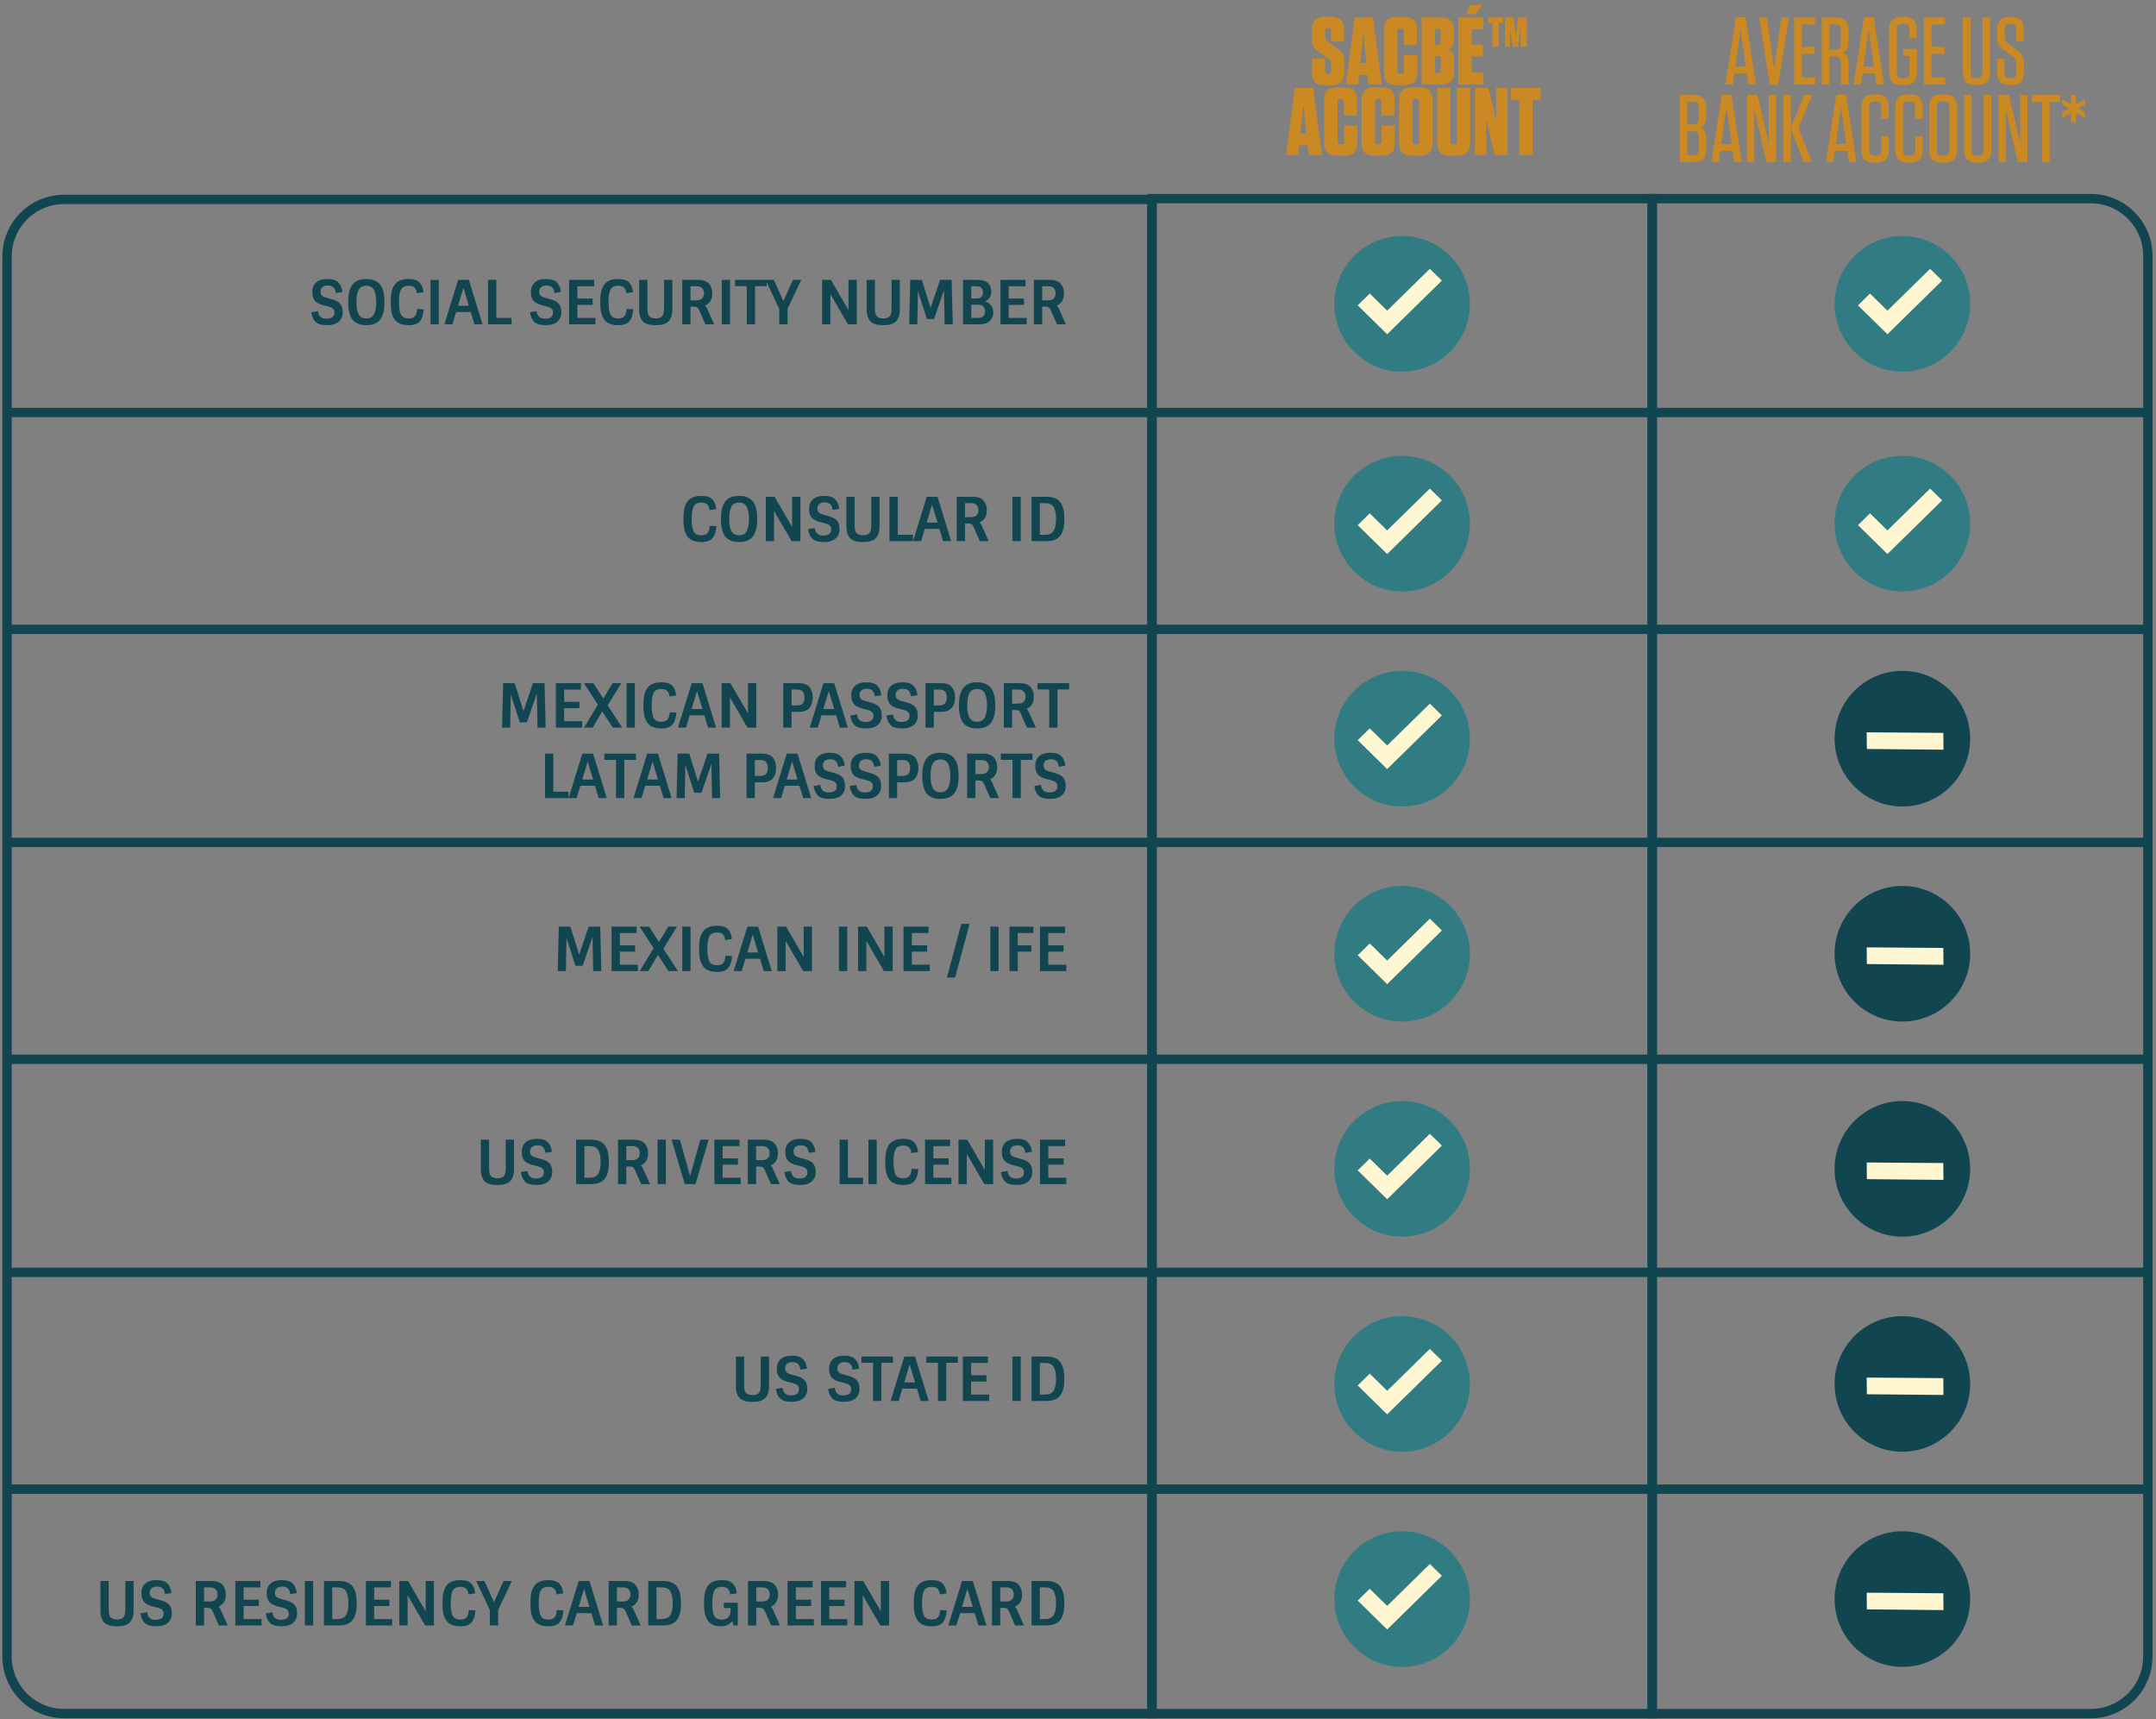 <svg width="306" height="244" viewBox="0 0 306 244" fill="none" xmlns="http://www.w3.org/2000/svg">
<rect x="0" y="0" width="306" height="244" fill="#808080" stroke="none"/>
<path d="M47 42.438C47.587 42.588 48.008 42.801 48.261 43.078C48.514 43.354 48.641 43.769 48.641 44.322C48.641 44.874 48.451 45.318 48.071 45.652C47.691 45.98 47.132 46.144 46.395 46.144C45.658 46.144 45.125 45.989 44.797 45.678C44.469 45.361 44.267 44.903 44.192 44.304L45.134 44.158C45.168 44.497 45.284 44.762 45.479 44.952C45.681 45.137 45.96 45.229 46.317 45.229C47.083 45.229 47.466 44.938 47.466 44.356C47.466 44.109 47.394 43.922 47.25 43.795C47.106 43.668 46.83 43.553 46.421 43.449L45.929 43.328C45.353 43.184 44.941 42.971 44.693 42.689C44.446 42.407 44.322 41.986 44.322 41.428C44.322 40.864 44.503 40.417 44.866 40.089C45.229 39.761 45.764 39.597 46.473 39.597C47.187 39.597 47.7 39.755 48.01 40.072C48.327 40.383 48.523 40.838 48.598 41.437L47.665 41.583C47.59 40.869 47.221 40.512 46.559 40.512C46.196 40.512 45.929 40.593 45.756 40.754C45.583 40.91 45.497 41.117 45.497 41.376C45.497 41.635 45.563 41.828 45.695 41.955C45.828 42.081 46.081 42.194 46.456 42.292L47 42.438ZM54.071 45.185C53.886 45.496 53.618 45.736 53.267 45.903C52.922 46.064 52.519 46.144 52.058 46.144C51.603 46.144 51.223 46.09 50.918 45.98C50.612 45.865 50.365 45.715 50.175 45.531C49.985 45.341 49.832 45.102 49.717 44.814C49.515 44.307 49.414 43.659 49.414 42.87C49.414 42.381 49.452 41.952 49.527 41.583C49.602 41.215 49.731 40.875 49.916 40.564C50.284 39.919 50.975 39.597 51.989 39.597C53.141 39.597 53.901 40.043 54.269 40.935C54.471 41.437 54.572 42.081 54.572 42.87C54.572 43.366 54.534 43.798 54.459 44.166C54.384 44.535 54.255 44.874 54.071 45.185ZM51.989 45.194C52.513 45.194 52.879 44.99 53.086 44.581C53.293 44.172 53.397 43.602 53.397 42.87C53.397 42.139 53.293 41.569 53.086 41.16C52.879 40.751 52.513 40.547 51.989 40.547C51.436 40.547 51.059 40.771 50.857 41.221C50.679 41.629 50.589 42.179 50.589 42.87C50.589 44.022 50.822 44.739 51.289 45.021C51.479 45.137 51.712 45.194 51.989 45.194ZM58.01 40.547C57.468 40.547 57.102 40.725 56.912 41.082C56.722 41.434 56.627 42.03 56.627 42.87C56.627 43.706 56.722 44.301 56.912 44.659C57.102 45.016 57.468 45.194 58.01 45.194C58.43 45.194 58.726 45.079 58.899 44.849C59.078 44.618 59.173 44.284 59.184 43.847L60.135 43.89C60.088 44.633 59.91 45.194 59.599 45.574C59.294 45.954 58.764 46.144 58.01 46.144C57.025 46.144 56.345 45.856 55.971 45.281C55.781 44.993 55.645 44.659 55.565 44.279C55.49 43.893 55.453 43.423 55.453 42.87C55.453 42.318 55.49 41.851 55.565 41.471C55.645 41.085 55.781 40.748 55.971 40.46C56.345 39.885 57.025 39.597 58.01 39.597C58.718 39.597 59.227 39.755 59.538 40.072C59.849 40.388 60.039 40.855 60.109 41.471L59.158 41.618C59.124 41.272 59.017 41.008 58.839 40.823C58.66 40.639 58.384 40.547 58.01 40.547ZM61.102 39.718H62.277V46.023H61.102V39.718ZM65.017 39.718H66.546L68.481 46.023H67.349L66.814 44.279H64.74L64.213 46.023H63.073L65.017 39.718ZM65.777 40.832L65.008 43.389H66.546L65.777 40.832ZM69.272 46.023V39.718H70.447V45.116H72.598V46.023H69.272ZM78.029 42.438C78.617 42.588 79.037 42.801 79.291 43.078C79.544 43.354 79.671 43.769 79.671 44.322C79.671 44.874 79.481 45.318 79.101 45.652C78.721 45.98 78.162 46.144 77.425 46.144C76.688 46.144 76.155 45.989 75.827 45.678C75.498 45.361 75.297 44.903 75.222 44.304L76.164 44.158C76.198 44.497 76.313 44.762 76.509 44.952C76.711 45.137 76.99 45.229 77.347 45.229C78.113 45.229 78.496 44.938 78.496 44.356C78.496 44.109 78.424 43.922 78.28 43.795C78.136 43.668 77.859 43.553 77.451 43.449L76.958 43.328C76.382 43.184 75.971 42.971 75.723 42.689C75.475 42.407 75.352 41.986 75.352 41.428C75.352 40.864 75.533 40.417 75.896 40.089C76.259 39.761 76.794 39.597 77.502 39.597C78.217 39.597 78.729 39.755 79.04 40.072C79.357 40.383 79.553 40.838 79.627 41.437L78.695 41.583C78.62 40.869 78.251 40.512 77.589 40.512C77.226 40.512 76.958 40.593 76.785 40.754C76.613 40.91 76.526 41.117 76.526 41.376C76.526 41.635 76.593 41.828 76.725 41.955C76.858 42.081 77.111 42.194 77.485 42.292L78.029 42.438ZM80.772 39.718H84.331V40.624H81.947V42.369H84.115V43.268H81.947V45.116H84.504V46.023H80.772V39.718ZM87.748 40.547C87.207 40.547 86.841 40.725 86.651 41.082C86.461 41.434 86.366 42.03 86.366 42.87C86.366 43.706 86.461 44.301 86.651 44.659C86.841 45.016 87.207 45.194 87.748 45.194C88.169 45.194 88.465 45.079 88.638 44.849C88.817 44.618 88.912 44.284 88.923 43.847L89.874 43.89C89.827 44.633 89.649 45.194 89.338 45.574C89.033 45.954 88.503 46.144 87.748 46.144C86.764 46.144 86.084 45.856 85.71 45.281C85.52 44.993 85.384 44.659 85.304 44.279C85.229 43.893 85.192 43.423 85.192 42.87C85.192 42.318 85.229 41.851 85.304 41.471C85.384 41.085 85.52 40.748 85.71 40.46C86.084 39.885 86.764 39.597 87.748 39.597C88.457 39.597 88.966 39.755 89.277 40.072C89.588 40.388 89.778 40.855 89.847 41.471L88.897 41.618C88.863 41.272 88.756 41.008 88.578 40.823C88.399 40.639 88.123 40.547 87.748 40.547ZM94.244 39.718H95.419V43.942C95.419 44.328 95.37 44.659 95.272 44.935C95.174 45.211 95.053 45.427 94.909 45.583C94.765 45.733 94.581 45.854 94.356 45.946C94.132 46.032 93.922 46.087 93.726 46.11C93.536 46.133 93.314 46.144 93.061 46.144C92.807 46.144 92.583 46.133 92.387 46.11C92.197 46.087 91.99 46.032 91.765 45.946C91.54 45.854 91.356 45.733 91.212 45.583C91.074 45.427 90.956 45.211 90.858 44.935C90.76 44.659 90.711 44.328 90.711 43.942V39.718H91.886V43.855C91.886 44.391 91.99 44.748 92.197 44.926C92.404 45.099 92.692 45.185 93.061 45.185C93.239 45.185 93.389 45.171 93.51 45.142C93.631 45.114 93.752 45.056 93.873 44.97C94.12 44.791 94.244 44.42 94.244 43.855V39.718ZM96.828 39.718H99.031C99.831 39.718 100.387 39.928 100.698 40.348C100.963 40.711 101.095 41.137 101.095 41.627C101.095 42.496 100.756 43.072 100.076 43.354C100.203 43.492 100.312 43.665 100.404 43.873L101.363 46.023H100.111L99.212 43.976C99.132 43.803 99.042 43.685 98.945 43.622C98.852 43.559 98.711 43.527 98.521 43.527H98.003V46.023H96.828V39.718ZM98.003 42.62H98.893C99.238 42.62 99.495 42.525 99.662 42.335C99.834 42.145 99.921 41.909 99.921 41.627C99.921 41.339 99.834 41.1 99.662 40.91C99.495 40.719 99.238 40.624 98.893 40.624H98.003V42.62ZM102.444 39.718H103.619V46.023H102.444V39.718ZM104.329 40.607V39.718H108.813V40.607H107.163V46.023H105.988V40.607H104.329ZM111.773 46.023H110.598V43.829L108.654 39.718H109.829L111.185 42.732L112.541 39.718H113.716L111.773 43.829V46.023ZM120.425 39.718H121.6V46.023H120.356L117.859 41.739V46.023H116.684V39.718H117.928L120.425 44.011V39.718ZM126.539 39.718H127.714V43.942C127.714 44.328 127.665 44.659 127.567 44.935C127.469 45.211 127.348 45.427 127.204 45.583C127.06 45.733 126.876 45.854 126.652 45.946C126.427 46.032 126.217 46.087 126.021 46.11C125.831 46.133 125.609 46.144 125.356 46.144C125.102 46.144 124.878 46.133 124.682 46.11C124.492 46.087 124.285 46.032 124.06 45.946C123.835 45.854 123.651 45.733 123.507 45.583C123.369 45.427 123.251 45.211 123.153 44.935C123.055 44.659 123.006 44.328 123.006 43.942V39.718H124.181V43.855C124.181 44.391 124.285 44.748 124.492 44.926C124.699 45.099 124.987 45.185 125.356 45.185C125.534 45.185 125.684 45.171 125.805 45.142C125.926 45.114 126.047 45.056 126.168 44.97C126.415 44.791 126.539 44.42 126.539 43.855V39.718ZM133.425 39.718H135.066L135.23 46.023H134.073L133.978 41.169L132.57 45.272H131.551L130.281 41.307L130.194 46.023H129.037L129.192 39.718H130.842L132.077 43.7L133.425 39.718ZM138.96 46.023H136.68V39.718H138.666C139.444 39.718 139.985 39.89 140.29 40.236C140.561 40.547 140.696 40.913 140.696 41.333C140.696 42.053 140.388 42.531 139.772 42.767C140.187 42.882 140.489 43.084 140.679 43.371C140.875 43.659 140.973 43.982 140.973 44.339C140.973 44.782 140.838 45.163 140.567 45.479C140.429 45.646 140.221 45.779 139.945 45.877C139.669 45.974 139.34 46.023 138.96 46.023ZM137.854 45.116H138.891C139.191 45.116 139.415 45.033 139.565 44.866C139.72 44.699 139.798 44.471 139.798 44.184C139.798 43.895 139.72 43.668 139.565 43.501C139.415 43.334 139.191 43.251 138.891 43.251H137.854V45.116ZM137.854 42.352H138.649C138.926 42.352 139.139 42.277 139.288 42.128C139.444 41.972 139.522 41.762 139.522 41.497C139.522 41.226 139.444 41.013 139.288 40.858C139.139 40.702 138.926 40.624 138.649 40.624H137.854V42.352ZM141.992 39.718H145.551V40.624H143.167V42.369H145.335V43.268H143.167V45.116H145.724V46.023H141.992V39.718ZM146.74 39.718H148.942C149.743 39.718 150.299 39.928 150.61 40.348C150.874 40.711 151.007 41.137 151.007 41.627C151.007 42.496 150.667 43.072 149.988 43.354C150.114 43.492 150.224 43.665 150.316 43.873L151.275 46.023H150.022L149.124 43.976C149.043 43.803 148.954 43.685 148.856 43.622C148.764 43.559 148.623 43.527 148.433 43.527H147.914V46.023H146.74V39.718ZM147.914 42.62H148.804C149.15 42.62 149.406 42.525 149.573 42.335C149.746 42.145 149.832 41.909 149.832 41.627C149.832 41.339 149.746 41.1 149.573 40.91C149.406 40.719 149.15 40.624 148.804 40.624H147.914V42.62Z" fill="#114550"/>
<path d="M99.555 71.32C99.013 71.32 98.647 71.499 98.457 71.856C98.267 72.207 98.172 72.803 98.172 73.644C98.172 74.479 98.267 75.075 98.457 75.432C98.647 75.789 99.013 75.968 99.555 75.968C99.975 75.968 100.272 75.852 100.444 75.622C100.623 75.392 100.718 75.058 100.729 74.62L101.68 74.663C101.634 75.406 101.455 75.968 101.144 76.348C100.839 76.728 100.309 76.918 99.555 76.918C98.57 76.918 97.89 76.63 97.516 76.054C97.326 75.766 97.191 75.432 97.11 75.052C97.035 74.666 96.998 74.197 96.998 73.644C96.998 73.091 97.035 72.625 97.11 72.245C97.191 71.859 97.326 71.522 97.516 71.234C97.89 70.658 98.57 70.37 99.555 70.37C100.263 70.37 100.773 70.528 101.084 70.845C101.395 71.162 101.585 71.628 101.654 72.245L100.703 72.391C100.669 72.046 100.562 71.781 100.384 71.597C100.205 71.412 99.929 71.32 99.555 71.32ZM106.975 75.959C106.79 76.27 106.523 76.509 106.171 76.676C105.826 76.837 105.423 76.918 104.962 76.918C104.507 76.918 104.127 76.863 103.822 76.754C103.516 76.638 103.269 76.489 103.079 76.305C102.889 76.115 102.736 75.876 102.621 75.588C102.419 75.081 102.319 74.433 102.319 73.644C102.319 73.154 102.356 72.725 102.431 72.357C102.506 71.988 102.635 71.648 102.82 71.338C103.188 70.692 103.879 70.37 104.893 70.37C106.045 70.37 106.805 70.816 107.173 71.709C107.375 72.21 107.476 72.855 107.476 73.644C107.476 74.139 107.438 74.571 107.363 74.94C107.288 75.308 107.159 75.648 106.975 75.959ZM104.893 75.968C105.417 75.968 105.783 75.763 105.99 75.354C106.197 74.945 106.301 74.375 106.301 73.644C106.301 72.912 106.197 72.342 105.99 71.933C105.783 71.525 105.417 71.32 104.893 71.32C104.34 71.32 103.963 71.545 103.761 71.994C103.583 72.403 103.493 72.953 103.493 73.644C103.493 74.796 103.727 75.513 104.193 75.795C104.383 75.91 104.616 75.968 104.893 75.968ZM112.425 70.491H113.6V76.797H112.356L109.86 72.512V76.797H108.685V70.491H109.929L112.425 74.784V70.491ZM117.512 73.212C118.099 73.362 118.52 73.575 118.773 73.851C119.026 74.128 119.153 74.542 119.153 75.095C119.153 75.648 118.963 76.091 118.583 76.425C118.203 76.754 117.644 76.918 116.907 76.918C116.17 76.918 115.637 76.762 115.309 76.451C114.981 76.135 114.779 75.677 114.704 75.078L115.646 74.931C115.68 75.271 115.796 75.536 115.991 75.726C116.193 75.91 116.472 76.002 116.829 76.002C117.595 76.002 117.978 75.711 117.978 75.13C117.978 74.882 117.906 74.695 117.762 74.568C117.618 74.442 117.342 74.326 116.933 74.223L116.441 74.102C115.865 73.958 115.453 73.745 115.205 73.463C114.958 73.18 114.834 72.76 114.834 72.201C114.834 71.637 115.015 71.191 115.378 70.862C115.741 70.534 116.277 70.37 116.985 70.37C117.699 70.37 118.211 70.528 118.522 70.845C118.839 71.156 119.035 71.611 119.11 72.21L118.177 72.357C118.102 71.643 117.734 71.286 117.071 71.286C116.708 71.286 116.441 71.366 116.268 71.528C116.095 71.683 116.009 71.89 116.009 72.15C116.009 72.409 116.075 72.602 116.207 72.728C116.34 72.855 116.593 72.967 116.968 73.065L117.512 73.212ZM123.658 70.491H124.833V74.715C124.833 75.101 124.784 75.432 124.686 75.709C124.588 75.985 124.467 76.201 124.323 76.356C124.179 76.506 123.995 76.627 123.771 76.719C123.546 76.805 123.336 76.86 123.14 76.883C122.95 76.906 122.728 76.918 122.475 76.918C122.221 76.918 121.997 76.906 121.801 76.883C121.611 76.86 121.404 76.805 121.179 76.719C120.954 76.627 120.77 76.506 120.626 76.356C120.488 76.201 120.37 75.985 120.272 75.709C120.174 75.432 120.125 75.101 120.125 74.715V70.491H121.3V74.629C121.3 75.164 121.404 75.521 121.611 75.7C121.818 75.873 122.106 75.959 122.475 75.959C122.653 75.959 122.803 75.945 122.924 75.916C123.045 75.887 123.166 75.829 123.287 75.743C123.534 75.564 123.658 75.193 123.658 74.629V70.491ZM126.242 76.797V70.491H127.417V75.89H129.568V76.797H126.242ZM131.532 70.491H133.061L134.996 76.797H133.865L133.329 75.052H131.256L130.729 76.797H129.589L131.532 70.491ZM132.292 71.605L131.524 74.162H133.061L132.292 71.605ZM135.788 70.491H137.99C138.791 70.491 139.346 70.701 139.657 71.121C139.922 71.484 140.055 71.91 140.055 72.4C140.055 73.27 139.715 73.846 139.036 74.128C139.162 74.266 139.272 74.439 139.364 74.646L140.323 76.797H139.07L138.172 74.75C138.091 74.577 138.002 74.459 137.904 74.395C137.812 74.332 137.671 74.3 137.481 74.3H136.962V76.797H135.788V70.491ZM136.962 73.393H137.852C138.198 73.393 138.454 73.298 138.621 73.108C138.794 72.918 138.88 72.682 138.88 72.4C138.88 72.112 138.794 71.873 138.621 71.683C138.454 71.493 138.198 71.398 137.852 71.398H136.962V73.393ZM143.696 70.491H144.871V76.797H143.696V70.491ZM146.411 70.491H148.51C149.529 70.491 150.22 70.802 150.583 71.424C150.761 71.723 150.885 72.049 150.954 72.4C151.023 72.751 151.058 73.143 151.058 73.575C151.058 74.001 151.038 74.361 150.998 74.655C150.957 74.948 150.879 75.236 150.764 75.518C150.655 75.795 150.508 76.022 150.324 76.201C149.915 76.598 149.31 76.797 148.51 76.797H146.411V70.491ZM148.354 71.398H147.585V75.89H148.354C148.97 75.89 149.388 75.668 149.607 75.225C149.791 74.839 149.883 74.312 149.883 73.644C149.883 72.976 149.791 72.449 149.607 72.063C149.388 71.62 148.97 71.398 148.354 71.398Z" fill="#114550"/>
<path d="M75.641 96.948H77.283L77.447 103.254H76.289L76.194 98.399L74.786 102.502H73.767L72.497 98.537L72.411 103.254H71.253L71.409 96.948H73.058L74.294 100.93L75.641 96.948ZM78.896 96.948H82.455V97.855H80.071V99.6H82.239V100.498H80.071V102.347H82.628V103.254H78.896V96.948ZM82.874 96.948H84.213L85.63 99.133L86.943 96.948H88.178L86.252 100.092L88.308 103.254H86.969L85.475 100.956L84.118 103.254H82.892L84.861 100.006L82.874 96.948ZM88.931 96.948H90.105V103.254H88.931V96.948ZM93.874 97.777C93.332 97.777 92.966 97.956 92.776 98.313C92.587 98.664 92.491 99.26 92.491 100.101C92.491 100.936 92.587 101.532 92.776 101.889C92.966 102.246 93.332 102.425 93.874 102.425C94.294 102.425 94.591 102.309 94.763 102.079C94.942 101.849 95.037 101.515 95.048 101.077L95.999 101.12C95.953 101.863 95.774 102.425 95.463 102.805C95.158 103.185 94.628 103.375 93.874 103.375C92.889 103.375 92.209 103.087 91.835 102.511C91.645 102.223 91.51 101.889 91.429 101.509C91.354 101.123 91.317 100.654 91.317 100.101C91.317 99.548 91.354 99.082 91.429 98.701C91.51 98.316 91.645 97.979 91.835 97.691C92.209 97.115 92.889 96.827 93.874 96.827C94.582 96.827 95.092 96.985 95.403 97.302C95.713 97.619 95.904 98.085 95.973 98.701L95.022 98.848C94.988 98.503 94.881 98.238 94.703 98.054C94.524 97.869 94.248 97.777 93.874 97.777ZM98.167 96.948H99.696L101.631 103.254H100.499L99.963 101.509H97.89L97.363 103.254H96.223L98.167 96.948ZM98.927 98.062L98.158 100.619H99.696L98.927 98.062ZM106.162 96.948H107.337V103.254H106.093L103.597 98.969V103.254H102.422V96.948H103.666L106.162 101.241V96.948ZM113.343 101.017H112.341V103.254H111.166V96.948H113.343C114.103 96.948 114.638 97.155 114.949 97.57C115.22 97.944 115.355 98.416 115.355 98.987C115.355 99.551 115.22 100.017 114.949 100.386C114.638 100.806 114.103 101.017 113.343 101.017ZM112.341 100.11H113.161C113.841 100.11 114.18 99.735 114.18 98.987C114.18 98.232 113.841 97.855 113.161 97.855H112.341V100.11ZM116.869 96.948H118.398L120.333 103.254H119.201L118.666 101.509H116.593L116.066 103.254H114.926L116.869 96.948ZM117.629 98.062L116.861 100.619H118.398L117.629 98.062ZM123.5 99.669C124.087 99.819 124.508 100.032 124.761 100.308C125.015 100.585 125.141 100.999 125.141 101.552C125.141 102.105 124.951 102.548 124.571 102.882C124.191 103.211 123.632 103.375 122.895 103.375C122.158 103.375 121.625 103.219 121.297 102.908C120.969 102.592 120.767 102.134 120.692 101.535L121.634 101.388C121.669 101.728 121.784 101.993 121.98 102.183C122.181 102.367 122.46 102.459 122.817 102.459C123.583 102.459 123.966 102.168 123.966 101.587C123.966 101.339 123.894 101.152 123.75 101.025C123.606 100.899 123.33 100.783 122.921 100.68L122.429 100.559C121.853 100.415 121.441 100.202 121.193 99.919C120.946 99.637 120.822 99.217 120.822 98.658C120.822 98.094 121.003 97.648 121.366 97.319C121.729 96.991 122.265 96.827 122.973 96.827C123.687 96.827 124.2 96.985 124.511 97.302C124.827 97.613 125.023 98.068 125.098 98.667L124.165 98.814C124.09 98.1 123.722 97.743 123.059 97.743C122.697 97.743 122.429 97.823 122.256 97.985C122.083 98.14 121.997 98.347 121.997 98.606C121.997 98.866 122.063 99.059 122.196 99.185C122.328 99.312 122.581 99.424 122.956 99.522L123.5 99.669ZM128.618 99.669C129.206 99.819 129.626 100.032 129.88 100.308C130.133 100.585 130.26 100.999 130.26 101.552C130.26 102.105 130.07 102.548 129.69 102.882C129.309 103.211 128.751 103.375 128.014 103.375C127.277 103.375 126.744 103.219 126.416 102.908C126.087 102.592 125.886 102.134 125.811 101.535L126.753 101.388C126.787 101.728 126.902 101.993 127.098 102.183C127.3 102.367 127.579 102.459 127.936 102.459C128.702 102.459 129.085 102.168 129.085 101.587C129.085 101.339 129.013 101.152 128.869 101.025C128.725 100.899 128.449 100.783 128.04 100.68L127.547 100.559C126.971 100.415 126.56 100.202 126.312 99.919C126.064 99.637 125.941 99.217 125.941 98.658C125.941 98.094 126.122 97.648 126.485 97.319C126.848 96.991 127.383 96.827 128.092 96.827C128.806 96.827 129.318 96.985 129.629 97.302C129.946 97.613 130.142 98.068 130.217 98.667L129.284 98.814C129.209 98.1 128.84 97.743 128.178 97.743C127.815 97.743 127.547 97.823 127.375 97.985C127.202 98.14 127.115 98.347 127.115 98.606C127.115 98.866 127.182 99.059 127.314 99.185C127.447 99.312 127.7 99.424 128.074 99.522L128.618 99.669ZM133.538 101.017H132.536V103.254H131.361V96.948H133.538C134.298 96.948 134.834 97.155 135.145 97.57C135.416 97.944 135.551 98.416 135.551 98.987C135.551 99.551 135.416 100.017 135.145 100.386C134.834 100.806 134.298 101.017 133.538 101.017ZM132.536 100.11H133.357C134.036 100.11 134.376 99.735 134.376 98.987C134.376 98.232 134.036 97.855 133.357 97.855H132.536V100.11ZM140.757 102.416C140.573 102.727 140.305 102.966 139.954 103.133C139.608 103.294 139.205 103.375 138.744 103.375C138.289 103.375 137.909 103.32 137.604 103.211C137.299 103.096 137.051 102.946 136.861 102.762C136.671 102.571 136.519 102.332 136.403 102.045C136.202 101.538 136.101 100.89 136.101 100.101C136.101 99.611 136.139 99.182 136.213 98.814C136.288 98.445 136.418 98.106 136.602 97.794C136.971 97.15 137.662 96.827 138.675 96.827C139.827 96.827 140.587 97.273 140.956 98.166C141.157 98.667 141.258 99.312 141.258 100.101C141.258 100.596 141.221 101.028 141.146 101.397C141.071 101.765 140.941 102.105 140.757 102.416ZM138.675 102.425C139.199 102.425 139.565 102.22 139.772 101.811C139.98 101.402 140.083 100.832 140.083 100.101C140.083 99.37 139.98 98.799 139.772 98.391C139.565 97.982 139.199 97.777 138.675 97.777C138.122 97.777 137.745 98.002 137.544 98.451C137.365 98.86 137.276 99.41 137.276 100.101C137.276 101.253 137.509 101.97 137.976 102.252C138.166 102.367 138.399 102.425 138.675 102.425ZM142.467 96.948H144.67C145.471 96.948 146.026 97.158 146.337 97.579C146.602 97.941 146.735 98.368 146.735 98.857C146.735 99.727 146.395 100.302 145.715 100.585C145.842 100.723 145.951 100.896 146.044 101.103L147.002 103.254H145.75L144.852 101.207C144.771 101.034 144.682 100.916 144.584 100.852C144.492 100.789 144.351 100.757 144.16 100.757H143.642V103.254H142.467V96.948ZM143.642 99.85H144.532C144.877 99.85 145.134 99.755 145.301 99.565C145.473 99.375 145.56 99.139 145.56 98.857C145.56 98.569 145.473 98.33 145.301 98.14C145.134 97.95 144.877 97.855 144.532 97.855H143.642V99.85ZM147.254 97.838V96.948H151.738V97.838H150.088V103.254H148.913V97.838H147.254ZM77.359 113.254V106.948H78.534V112.347H80.684V113.254H77.359ZM82.649 106.948H84.178L86.113 113.254H84.981L84.445 111.509H82.372L81.845 113.254H80.705L82.649 106.948ZM83.409 108.062L82.64 110.619H84.178L83.409 108.062ZM85.771 107.838V106.948H90.254V107.838H88.604V113.254H87.43V107.838H85.771ZM91.857 106.948H93.386L95.32 113.254H94.189L93.653 111.509H91.58L91.053 113.254H89.913L91.857 106.948ZM92.617 108.062L91.848 110.619H93.386L92.617 108.062ZM100.414 106.948H102.055L102.219 113.254H101.062L100.967 108.399L99.558 112.502H98.539L97.269 108.537L97.183 113.254H96.025L96.181 106.948H97.831L99.066 110.93L100.414 106.948ZM108.138 111.017H107.136V113.254H105.961V106.948H108.138C108.898 106.948 109.433 107.155 109.744 107.57C110.015 107.944 110.15 108.416 110.15 108.987C110.15 109.551 110.015 110.017 109.744 110.386C109.433 110.806 108.898 111.017 108.138 111.017ZM107.136 110.11H107.956C108.636 110.11 108.976 109.735 108.976 108.987C108.976 108.232 108.636 107.855 107.956 107.855H107.136V110.11ZM111.664 106.948H113.193L115.128 113.254H113.997L113.461 111.509H111.388L110.861 113.254H109.721L111.664 106.948ZM112.424 108.062L111.656 110.619H113.193L112.424 108.062ZM118.295 109.669C118.882 109.819 119.303 110.032 119.556 110.308C119.81 110.585 119.936 110.999 119.936 111.552C119.936 112.105 119.746 112.548 119.366 112.882C118.986 113.211 118.427 113.375 117.69 113.375C116.953 113.375 116.421 113.219 116.092 112.908C115.764 112.592 115.562 112.134 115.488 111.535L116.429 111.388C116.464 111.728 116.579 111.993 116.775 112.183C116.976 112.367 117.256 112.459 117.613 112.459C118.379 112.459 118.761 112.168 118.761 111.587C118.761 111.339 118.689 111.152 118.546 111.025C118.402 110.899 118.125 110.783 117.716 110.68L117.224 110.559C116.648 110.415 116.236 110.202 115.989 109.92C115.741 109.637 115.617 109.217 115.617 108.658C115.617 108.094 115.799 107.648 116.161 107.319C116.524 106.991 117.06 106.827 117.768 106.827C118.482 106.827 118.995 106.985 119.306 107.302C119.622 107.613 119.818 108.068 119.893 108.667L118.96 108.814C118.885 108.1 118.517 107.743 117.854 107.743C117.492 107.743 117.224 107.823 117.051 107.985C116.878 108.14 116.792 108.347 116.792 108.607C116.792 108.866 116.858 109.059 116.991 109.185C117.123 109.312 117.376 109.424 117.751 109.522L118.295 109.669ZM123.414 109.669C124.001 109.819 124.421 110.032 124.675 110.308C124.928 110.585 125.055 110.999 125.055 111.552C125.055 112.105 124.865 112.548 124.485 112.882C124.105 113.211 123.546 113.375 122.809 113.375C122.072 113.375 121.539 113.219 121.211 112.908C120.883 112.592 120.681 112.134 120.606 111.535L121.548 111.388C121.582 111.728 121.697 111.993 121.893 112.183C122.095 112.367 122.374 112.459 122.731 112.459C123.497 112.459 123.88 112.168 123.88 111.587C123.88 111.339 123.808 111.152 123.664 111.025C123.52 110.899 123.244 110.783 122.835 110.68L122.342 110.559C121.766 110.415 121.355 110.202 121.107 109.92C120.859 109.637 120.736 109.217 120.736 108.658C120.736 108.094 120.917 107.648 121.28 107.319C121.643 106.991 122.178 106.827 122.887 106.827C123.601 106.827 124.113 106.985 124.424 107.302C124.741 107.613 124.937 108.068 125.012 108.667L124.079 108.814C124.004 108.1 123.635 107.743 122.973 107.743C122.61 107.743 122.342 107.823 122.17 107.985C121.997 108.14 121.91 108.347 121.91 108.607C121.91 108.866 121.977 109.059 122.109 109.185C122.242 109.312 122.495 109.424 122.869 109.522L123.414 109.669ZM128.333 111.017H127.331V113.254H126.157V106.948H128.333C129.094 106.948 129.629 107.155 129.94 107.57C130.211 107.944 130.346 108.416 130.346 108.987C130.346 109.551 130.211 110.017 129.94 110.386C129.629 110.806 129.094 111.017 128.333 111.017ZM127.331 110.11H128.152C128.832 110.11 129.171 109.735 129.171 108.987C129.171 108.232 128.832 107.855 128.152 107.855H127.331V110.11ZM135.552 112.416C135.368 112.727 135.1 112.966 134.749 113.133C134.403 113.294 134 113.375 133.539 113.375C133.085 113.375 132.704 113.32 132.399 113.211C132.094 113.096 131.846 112.946 131.656 112.762C131.466 112.571 131.314 112.332 131.199 112.045C130.997 111.538 130.896 110.89 130.896 110.101C130.896 109.611 130.934 109.182 131.008 108.814C131.083 108.445 131.213 108.105 131.397 107.795C131.766 107.15 132.457 106.827 133.47 106.827C134.622 106.827 135.382 107.273 135.751 108.166C135.952 108.667 136.053 109.312 136.053 110.101C136.053 110.596 136.016 111.028 135.941 111.397C135.866 111.765 135.736 112.105 135.552 112.416ZM133.47 112.425C133.994 112.425 134.36 112.22 134.567 111.811C134.775 111.402 134.878 110.832 134.878 110.101C134.878 109.37 134.775 108.799 134.567 108.391C134.36 107.982 133.994 107.777 133.47 107.777C132.918 107.777 132.54 108.002 132.339 108.451C132.16 108.86 132.071 109.41 132.071 110.101C132.071 111.253 132.304 111.97 132.771 112.252C132.961 112.367 133.194 112.425 133.47 112.425ZM137.262 106.948H139.465C140.266 106.948 140.821 107.158 141.132 107.579C141.397 107.941 141.53 108.368 141.53 108.857C141.53 109.727 141.19 110.302 140.51 110.585C140.637 110.723 140.747 110.896 140.839 111.103L141.798 113.254H140.545L139.647 111.207C139.566 111.034 139.477 110.916 139.379 110.852C139.287 110.789 139.146 110.757 138.956 110.757H138.437V113.254H137.262V106.948ZM138.437 109.85H139.327C139.673 109.85 139.929 109.755 140.096 109.565C140.269 109.375 140.355 109.139 140.355 108.857C140.355 108.569 140.269 108.33 140.096 108.14C139.929 107.95 139.673 107.855 139.327 107.855H138.437V109.85ZM142.049 107.838V106.948H146.533V107.838H144.883V113.254H143.708V107.838H142.049ZM149.614 109.669C150.201 109.819 150.621 110.032 150.875 110.308C151.128 110.585 151.255 110.999 151.255 111.552C151.255 112.105 151.065 112.548 150.685 112.882C150.305 113.211 149.746 113.375 149.009 113.375C148.272 113.375 147.739 113.219 147.411 112.908C147.082 112.592 146.881 112.134 146.806 111.535L147.748 111.388C147.782 111.728 147.897 111.993 148.093 112.183C148.295 112.367 148.574 112.459 148.931 112.459C149.697 112.459 150.08 112.168 150.08 111.587C150.08 111.339 150.008 111.152 149.864 111.025C149.72 110.899 149.444 110.783 149.035 110.68L148.542 110.559C147.966 110.415 147.555 110.202 147.307 109.92C147.059 109.637 146.936 109.217 146.936 108.658C146.936 108.094 147.117 107.648 147.48 107.319C147.843 106.991 148.378 106.827 149.087 106.827C149.801 106.827 150.313 106.985 150.624 107.302C150.941 107.613 151.137 108.068 151.212 108.667L150.279 108.814C150.204 108.1 149.835 107.743 149.173 107.743C148.81 107.743 148.542 107.823 148.37 107.985C148.197 108.14 148.11 108.347 148.11 108.607C148.11 108.866 148.177 109.059 148.309 109.185C148.442 109.312 148.695 109.424 149.069 109.522L149.614 109.669Z" fill="#114550"/>
<path d="M17.789 224.358H18.964V228.582C18.964 228.968 18.915 229.299 18.817 229.576C18.719 229.852 18.598 230.068 18.454 230.224C18.31 230.373 18.126 230.494 17.901 230.586C17.677 230.673 17.466 230.727 17.271 230.75C17.081 230.773 16.859 230.785 16.606 230.785C16.352 230.785 16.128 230.773 15.932 230.75C15.742 230.727 15.534 230.673 15.31 230.586C15.085 230.494 14.901 230.373 14.757 230.224C14.619 230.068 14.501 229.852 14.403 229.576C14.305 229.299 14.256 228.968 14.256 228.582V224.358H15.431V228.496C15.431 229.031 15.534 229.388 15.742 229.567C15.949 229.74 16.237 229.826 16.606 229.826C16.784 229.826 16.934 229.812 17.055 229.783C17.176 229.754 17.297 229.697 17.418 229.61C17.665 229.432 17.789 229.06 17.789 228.496V224.358ZM22.748 227.079C23.336 227.229 23.756 227.442 24.01 227.718C24.263 227.995 24.39 228.409 24.39 228.962C24.39 229.515 24.2 229.959 23.82 230.293C23.439 230.621 22.881 230.785 22.144 230.785C21.407 230.785 20.874 230.63 20.546 230.319C20.217 230.002 20.016 229.544 19.941 228.945L20.883 228.798C20.917 229.138 21.032 229.403 21.228 229.593C21.43 229.777 21.709 229.869 22.066 229.869C22.832 229.869 23.215 229.579 23.215 228.997C23.215 228.749 23.143 228.562 22.999 228.435C22.855 228.309 22.579 228.194 22.17 228.09L21.677 227.969C21.101 227.825 20.69 227.612 20.442 227.33C20.194 227.048 20.071 226.627 20.071 226.068C20.071 225.504 20.252 225.058 20.615 224.73C20.978 224.401 21.513 224.237 22.221 224.237C22.936 224.237 23.448 224.396 23.759 224.712C24.076 225.023 24.272 225.478 24.346 226.077L23.414 226.224C23.339 225.51 22.97 225.153 22.308 225.153C21.945 225.153 21.677 225.233 21.505 225.395C21.332 225.55 21.245 225.758 21.245 226.017C21.245 226.276 21.312 226.469 21.444 226.595C21.576 226.722 21.83 226.834 22.204 226.932L22.748 227.079ZM27.784 224.358H29.987C30.787 224.358 31.343 224.568 31.654 224.989C31.919 225.352 32.051 225.778 32.051 226.267C32.051 227.137 31.712 227.713 31.032 227.995C31.159 228.133 31.268 228.306 31.36 228.513L32.319 230.664H31.067L30.168 228.617C30.087 228.444 29.998 228.326 29.9 228.263C29.808 228.199 29.667 228.168 29.477 228.168H28.959V230.664H27.784V224.358ZM28.959 227.261H29.849C30.194 227.261 30.45 227.166 30.617 226.976C30.79 226.785 30.877 226.549 30.877 226.267C30.877 225.979 30.79 225.74 30.617 225.55C30.45 225.36 30.194 225.265 29.849 225.265H28.959V227.261ZM33.4 224.358H36.959V225.265H34.575V227.01H36.743V227.908H34.575V229.757H37.132V230.664H33.4V224.358ZM40.523 227.079C41.111 227.229 41.531 227.442 41.784 227.718C42.038 227.995 42.164 228.409 42.164 228.962C42.164 229.515 41.974 229.959 41.594 230.293C41.214 230.621 40.656 230.785 39.918 230.785C39.181 230.785 38.649 230.63 38.32 230.319C37.992 230.002 37.791 229.544 37.716 228.945L38.657 228.798C38.692 229.138 38.807 229.403 39.003 229.593C39.204 229.777 39.484 229.869 39.841 229.869C40.607 229.869 40.989 229.579 40.989 228.997C40.989 228.749 40.918 228.562 40.774 228.435C40.63 228.309 40.353 228.194 39.944 228.09L39.452 227.969C38.876 227.825 38.464 227.612 38.217 227.33C37.969 227.048 37.845 226.627 37.845 226.068C37.845 225.504 38.027 225.058 38.389 224.73C38.752 224.401 39.288 224.237 39.996 224.237C40.71 224.237 41.223 224.396 41.534 224.712C41.85 225.023 42.046 225.478 42.121 226.077L41.188 226.224C41.113 225.51 40.745 225.153 40.083 225.153C39.72 225.153 39.452 225.233 39.279 225.395C39.106 225.55 39.02 225.758 39.02 226.017C39.02 226.276 39.086 226.469 39.219 226.595C39.351 226.722 39.605 226.834 39.979 226.932L40.523 227.079ZM43.266 224.358H44.441V230.664H43.266V224.358ZM45.98 224.358H48.08C49.099 224.358 49.79 224.669 50.153 225.291C50.331 225.591 50.455 225.916 50.524 226.267C50.593 226.618 50.628 227.01 50.628 227.442C50.628 227.868 50.608 228.228 50.567 228.522C50.527 228.815 50.449 229.103 50.334 229.386C50.225 229.662 50.078 229.889 49.894 230.068C49.485 230.465 48.88 230.664 48.08 230.664H45.98V224.358ZM47.924 225.265H47.155V229.757H47.924C48.54 229.757 48.958 229.535 49.176 229.092C49.361 228.706 49.453 228.179 49.453 227.511C49.453 226.843 49.361 226.316 49.176 225.93C48.958 225.487 48.54 225.265 47.924 225.265ZM51.926 224.358H55.485V225.265H53.1V227.01H55.269V227.908H53.1V229.757H55.657V230.664H51.926V224.358ZM60.413 224.358H61.588V230.664H60.344L57.848 226.379V230.664H56.673V224.358H57.917L60.413 228.651V224.358ZM65.353 225.187C64.812 225.187 64.446 225.366 64.256 225.723C64.066 226.074 63.971 226.67 63.971 227.511C63.971 228.346 64.066 228.942 64.256 229.299C64.446 229.656 64.812 229.835 65.353 229.835C65.773 229.835 66.07 229.72 66.243 229.489C66.421 229.259 66.516 228.925 66.528 228.487L67.478 228.53C67.432 229.273 67.253 229.835 66.942 230.215C66.637 230.595 66.107 230.785 65.353 230.785C64.368 230.785 63.689 230.497 63.314 229.921C63.124 229.633 62.989 229.299 62.908 228.919C62.834 228.533 62.796 228.064 62.796 227.511C62.796 226.958 62.834 226.492 62.908 226.112C62.989 225.726 63.124 225.389 63.314 225.101C63.689 224.525 64.368 224.237 65.353 224.237C66.061 224.237 66.571 224.396 66.882 224.712C67.193 225.029 67.383 225.495 67.452 226.112L66.502 226.259C66.467 225.913 66.361 225.648 66.182 225.464C66.004 225.28 65.727 225.187 65.353 225.187ZM70.7 230.664H69.525V228.47L67.582 224.358H68.756L70.112 227.373L71.469 224.358H72.644L70.7 228.47V230.664ZM77.84 225.187C77.299 225.187 76.933 225.366 76.743 225.723C76.553 226.074 76.458 226.67 76.458 227.511C76.458 228.346 76.553 228.942 76.743 229.299C76.933 229.656 77.299 229.835 77.84 229.835C78.261 229.835 78.557 229.72 78.73 229.489C78.909 229.259 79.004 228.925 79.015 228.487L79.965 228.53C79.919 229.273 79.741 229.835 79.43 230.215C79.125 230.595 78.595 230.785 77.84 230.785C76.856 230.785 76.176 230.497 75.802 229.921C75.612 229.633 75.476 229.299 75.396 228.919C75.321 228.533 75.284 228.064 75.284 227.511C75.284 226.958 75.321 226.492 75.396 226.112C75.476 225.726 75.612 225.389 75.802 225.101C76.176 224.525 76.856 224.237 77.84 224.237C78.549 224.237 79.058 224.396 79.369 224.712C79.68 225.029 79.87 225.495 79.939 226.112L78.989 226.259C78.955 225.913 78.848 225.648 78.67 225.464C78.491 225.28 78.215 225.187 77.84 225.187ZM82.133 224.358H83.662L85.597 230.664H84.466L83.93 228.919H81.857L81.33 230.664H80.19L82.133 224.358ZM82.894 225.472L82.125 228.029H83.662L82.894 225.472ZM86.389 224.358H88.591C89.392 224.358 89.948 224.568 90.259 224.989C90.523 225.352 90.656 225.778 90.656 226.267C90.656 227.137 90.316 227.713 89.637 227.995C89.763 228.133 89.873 228.306 89.965 228.513L90.924 230.664H89.671L88.773 228.617C88.692 228.444 88.603 228.326 88.505 228.263C88.413 228.199 88.272 228.168 88.082 228.168H87.564V230.664H86.389V224.358ZM87.564 227.261H88.453C88.799 227.261 89.055 227.166 89.222 226.976C89.395 226.785 89.481 226.549 89.481 226.267C89.481 225.979 89.395 225.74 89.222 225.55C89.055 225.36 88.799 225.265 88.453 225.265H87.564V227.261ZM92.005 224.358H94.104C95.123 224.358 95.814 224.669 96.177 225.291C96.356 225.591 96.48 225.916 96.549 226.267C96.618 226.618 96.652 227.01 96.652 227.442C96.652 227.868 96.632 228.228 96.592 228.522C96.552 228.815 96.474 229.103 96.359 229.386C96.249 229.662 96.102 229.889 95.918 230.068C95.509 230.465 94.904 230.664 94.104 230.664H92.005V224.358ZM93.948 225.265H93.18V229.757H93.948C94.565 229.757 94.982 229.535 95.201 229.092C95.385 228.706 95.478 228.179 95.478 227.511C95.478 226.843 95.385 226.316 95.201 225.93C94.982 225.487 94.565 225.265 93.948 225.265ZM102.437 229.835C103.266 229.835 103.686 229.386 103.698 228.487V228.194H102.73V227.442H104.709V230.664H104.121L103.923 230.033C103.554 230.534 103.036 230.785 102.368 230.785C101.423 230.785 100.772 230.491 100.415 229.904C100.231 229.604 100.102 229.265 100.027 228.885C99.952 228.504 99.914 228.044 99.914 227.502C99.914 226.955 99.952 226.492 100.027 226.112C100.107 225.726 100.243 225.389 100.433 225.101C100.807 224.525 101.487 224.237 102.471 224.237C103.18 224.237 103.689 224.396 104 224.712C104.311 225.029 104.501 225.495 104.57 226.112L103.62 226.259C103.586 225.913 103.479 225.648 103.301 225.464C103.122 225.28 102.846 225.187 102.471 225.187C101.93 225.187 101.564 225.366 101.374 225.723C101.184 226.08 101.089 226.67 101.089 227.494C101.089 228.317 101.181 228.913 101.366 229.282C101.556 229.651 101.913 229.835 102.437 229.835ZM106.163 224.358H108.365C109.166 224.358 109.722 224.568 110.033 224.989C110.297 225.352 110.43 225.778 110.43 226.267C110.43 227.137 110.09 227.713 109.411 227.995C109.537 228.133 109.647 228.306 109.739 228.513L110.698 230.664H109.445L108.547 228.617C108.466 228.444 108.377 228.326 108.279 228.263C108.187 228.199 108.046 228.168 107.856 228.168H107.337V230.664H106.163V224.358ZM107.337 227.261H108.227C108.573 227.261 108.829 227.166 108.996 226.976C109.169 226.785 109.255 226.549 109.255 226.267C109.255 225.979 109.169 225.74 108.996 225.55C108.829 225.36 108.573 225.265 108.227 225.265H107.337V227.261ZM111.779 224.358H115.338V225.265H112.954V227.01H115.122V227.908H112.954V229.757H115.511V230.664H111.779V224.358ZM116.526 224.358H120.085V225.265H117.701V227.01H119.869V227.908H117.701V229.757H120.258V230.664H116.526V224.358ZM125.014 224.358H126.189V230.664H124.945L122.448 226.379V230.664H121.274V224.358H122.517L125.014 228.651V224.358ZM132.246 225.187C131.705 225.187 131.339 225.366 131.149 225.723C130.959 226.074 130.864 226.67 130.864 227.511C130.864 228.346 130.959 228.942 131.149 229.299C131.339 229.656 131.705 229.835 132.246 229.835C132.666 229.835 132.963 229.72 133.136 229.489C133.314 229.259 133.409 228.925 133.421 228.487L134.371 228.53C134.325 229.273 134.147 229.835 133.836 230.215C133.53 230.595 133 230.785 132.246 230.785C131.261 230.785 130.582 230.497 130.207 229.921C130.017 229.633 129.882 229.299 129.801 228.919C129.727 228.533 129.689 228.064 129.689 227.511C129.689 226.958 129.727 226.492 129.801 226.112C129.882 225.726 130.017 225.389 130.207 225.101C130.582 224.525 131.261 224.237 132.246 224.237C132.954 224.237 133.464 224.396 133.775 224.712C134.086 225.029 134.276 225.495 134.345 226.112L133.395 226.259C133.36 225.913 133.254 225.648 133.075 225.464C132.897 225.28 132.62 225.187 132.246 225.187ZM136.539 224.358H138.068L140.003 230.664H138.871L138.336 228.919H136.263L135.736 230.664H134.595L136.539 224.358ZM137.299 225.472L136.53 228.029H138.068L137.299 225.472ZM140.794 224.358H142.997C143.798 224.358 144.353 224.568 144.664 224.989C144.929 225.352 145.062 225.778 145.062 226.267C145.062 227.137 144.722 227.713 144.042 227.995C144.169 228.133 144.278 228.306 144.371 228.513L145.329 230.664H144.077L143.178 228.617C143.098 228.444 143.009 228.326 142.911 228.263C142.819 228.199 142.677 228.168 142.487 228.168H141.969V230.664H140.794V224.358ZM141.969 227.261H142.859C143.204 227.261 143.461 227.166 143.628 226.976C143.8 226.785 143.887 226.549 143.887 226.267C143.887 225.979 143.8 225.74 143.628 225.55C143.461 225.36 143.204 225.265 142.859 225.265H141.969V227.261ZM146.411 224.358H148.51C149.529 224.358 150.22 224.669 150.583 225.291C150.761 225.591 150.885 225.916 150.954 226.267C151.023 226.618 151.058 227.01 151.058 227.442C151.058 227.868 151.038 228.228 150.998 228.522C150.957 228.815 150.879 229.103 150.764 229.386C150.655 229.662 150.508 229.889 150.324 230.068C149.915 230.465 149.31 230.664 148.51 230.664H146.411V224.358ZM148.354 225.265H147.585V229.757H148.354C148.97 229.757 149.388 229.535 149.607 229.092C149.791 228.706 149.883 228.179 149.883 227.511C149.883 226.843 149.791 226.316 149.607 225.93C149.388 225.487 148.97 225.265 148.354 225.265Z" fill="#114550"/>
<path d="M83.545 131.499H85.186L85.35 137.805H84.193L84.098 132.95L82.69 137.053H81.671L80.401 133.088L80.314 137.805H79.157L79.312 131.499H80.962L82.198 135.481L83.545 131.499ZM86.8 131.499H90.359V132.406H87.975V134.151H90.143V135.049H87.975V136.898H90.531V137.805H86.8V131.499ZM90.778 131.499H92.117L93.534 133.684L94.847 131.499H96.082L94.156 134.643L96.212 137.805H94.873L93.378 135.507L92.022 137.805H90.796L92.765 134.557L90.778 131.499ZM96.834 131.499H98.009V137.805H96.834V131.499ZM101.777 132.328C101.236 132.328 100.87 132.507 100.68 132.864C100.49 133.215 100.395 133.811 100.395 134.652C100.395 135.487 100.49 136.083 100.68 136.44C100.87 136.797 101.236 136.975 101.777 136.975C102.198 136.975 102.494 136.86 102.667 136.63C102.845 136.4 102.941 136.066 102.952 135.628L103.902 135.671C103.856 136.414 103.678 136.975 103.367 137.355C103.061 137.736 102.532 137.926 101.777 137.926C100.792 137.926 100.113 137.638 99.739 137.062C99.549 136.774 99.413 136.44 99.333 136.06C99.258 135.674 99.22 135.205 99.22 134.652C99.22 134.099 99.258 133.632 99.333 133.252C99.413 132.866 99.549 132.53 99.739 132.242C100.113 131.666 100.792 131.378 101.777 131.378C102.486 131.378 102.995 131.536 103.306 131.853C103.617 132.17 103.807 132.636 103.876 133.252L102.926 133.399C102.892 133.054 102.785 132.789 102.606 132.604C102.428 132.42 102.152 132.328 101.777 132.328ZM106.07 131.499H107.599L109.534 137.805H108.403L107.867 136.06H105.794L105.267 137.805H104.127L106.07 131.499ZM106.83 132.613L106.062 135.17H107.599L106.83 132.613ZM114.066 131.499H115.241V137.805H113.997L111.5 133.52V137.805H110.325V131.499H111.569L114.066 135.792V131.499ZM119.069 131.499H120.244V137.805H119.069V131.499ZM125.524 131.499H126.699V137.805H125.455L122.959 133.52V137.805H121.784V131.499H123.028L125.524 135.792V131.499ZM128.235 131.499H131.794V132.406H129.41V134.151H131.578V135.049H129.41V136.898H131.967V137.805H128.235V131.499ZM134.394 138.72L136.441 131.11H137.607L135.56 138.72H134.394ZM140.56 131.499H141.735V137.805H140.56V131.499ZM143.274 131.499H146.661V132.406H144.449V134.151H146.376V135.049H144.449V137.805H143.274V131.499ZM147.608 131.499H151.167V132.406H148.783V134.151H150.951V135.049H148.783V136.898H151.34V137.805H147.608V131.499Z" fill="#114550"/>
<path d="M71.775 161.733H72.95V165.957C72.95 166.343 72.901 166.674 72.803 166.951C72.705 167.227 72.584 167.443 72.44 167.599C72.296 167.748 72.112 167.869 71.887 167.961C71.663 168.048 71.452 168.102 71.257 168.125C71.067 168.148 70.845 168.16 70.591 168.16C70.338 168.16 70.114 168.148 69.918 168.125C69.728 168.102 69.52 168.048 69.296 167.961C69.071 167.869 68.887 167.748 68.743 167.599C68.605 167.443 68.487 167.227 68.389 166.951C68.291 166.674 68.242 166.343 68.242 165.957V161.733H69.417V165.871C69.417 166.406 69.52 166.763 69.728 166.942C69.935 167.115 70.223 167.201 70.591 167.201C70.77 167.201 70.92 167.187 71.041 167.158C71.162 167.129 71.282 167.072 71.403 166.985C71.651 166.807 71.775 166.435 71.775 165.871V161.733ZM76.734 164.454C77.322 164.604 77.742 164.817 77.996 165.093C78.249 165.37 78.376 165.784 78.376 166.337C78.376 166.89 78.186 167.334 77.805 167.668C77.425 167.996 76.867 168.16 76.13 168.16C75.393 168.16 74.86 168.005 74.532 167.694C74.203 167.377 74.002 166.919 73.927 166.32L74.868 166.173C74.903 166.513 75.018 166.778 75.214 166.968C75.416 167.152 75.695 167.244 76.052 167.244C76.818 167.244 77.201 166.954 77.201 166.372C77.201 166.124 77.129 165.937 76.985 165.81C76.841 165.684 76.564 165.569 76.156 165.465L75.663 165.344C75.087 165.2 74.676 164.987 74.428 164.705C74.18 164.423 74.056 164.002 74.056 163.443C74.056 162.879 74.238 162.433 74.601 162.105C74.963 161.776 75.499 161.612 76.207 161.612C76.921 161.612 77.434 161.771 77.745 162.087C78.062 162.398 78.258 162.853 78.332 163.452L77.4 163.599C77.325 162.885 76.956 162.528 76.294 162.528C75.931 162.528 75.663 162.608 75.49 162.77C75.318 162.925 75.231 163.133 75.231 163.392C75.231 163.651 75.297 163.844 75.43 163.97C75.562 164.097 75.816 164.209 76.19 164.307L76.734 164.454ZM81.77 161.733H83.869C84.888 161.733 85.579 162.044 85.942 162.666C86.121 162.966 86.245 163.291 86.314 163.642C86.383 163.993 86.417 164.385 86.417 164.817C86.417 165.243 86.397 165.603 86.357 165.897C86.317 166.19 86.239 166.478 86.124 166.761C86.014 167.037 85.867 167.264 85.683 167.443C85.274 167.84 84.669 168.039 83.869 168.039H81.77V161.733ZM83.713 162.64H82.945V167.132H83.713C84.33 167.132 84.747 166.91 84.966 166.467C85.15 166.081 85.243 165.554 85.243 164.886C85.243 164.218 85.15 163.691 84.966 163.305C84.747 162.862 84.33 162.64 83.713 162.64ZM87.715 161.733H89.918C90.718 161.733 91.274 161.943 91.585 162.364C91.85 162.727 91.982 163.153 91.982 163.642C91.982 164.512 91.643 165.088 90.963 165.37C91.09 165.508 91.199 165.681 91.291 165.888L92.25 168.039H90.998L90.099 165.992C90.019 165.819 89.929 165.701 89.832 165.638C89.739 165.574 89.598 165.543 89.408 165.543H88.89V168.039H87.715V161.733ZM88.89 164.636H89.78C90.125 164.636 90.382 164.541 90.549 164.351C90.721 164.16 90.808 163.924 90.808 163.642C90.808 163.354 90.721 163.115 90.549 162.925C90.382 162.735 90.125 162.64 89.78 162.64H88.89V164.636ZM93.331 161.733H94.506V168.039H93.331V161.733ZM98.706 168.039H97.186L95.32 161.733H96.495L97.946 166.899L99.397 161.733H100.581L98.706 168.039ZM101.392 161.733H104.951V162.64H102.567V164.385H104.735V165.283H102.567V167.132H105.124V168.039H101.392V161.733ZM106.139 161.733H108.342C109.143 161.733 109.698 161.943 110.009 162.364C110.274 162.727 110.407 163.153 110.407 163.642C110.407 164.512 110.067 165.088 109.387 165.37C109.514 165.508 109.623 165.681 109.716 165.888L110.674 168.039H109.422L108.523 165.992C108.443 165.819 108.354 165.701 108.256 165.638C108.164 165.574 108.022 165.543 107.832 165.543H107.314V168.039H106.139V161.733ZM107.314 164.636H108.204C108.549 164.636 108.806 164.541 108.973 164.351C109.145 164.16 109.232 163.924 109.232 163.642C109.232 163.354 109.145 163.115 108.973 162.925C108.806 162.735 108.549 162.64 108.204 162.64H107.314V164.636ZM114.131 164.454C114.718 164.604 115.139 164.817 115.392 165.093C115.646 165.37 115.772 165.784 115.772 166.337C115.772 166.89 115.582 167.334 115.202 167.668C114.822 167.996 114.264 168.16 113.526 168.16C112.789 168.16 112.257 168.005 111.928 167.694C111.6 167.377 111.398 166.919 111.324 166.32L112.265 166.173C112.3 166.513 112.415 166.778 112.611 166.968C112.812 167.152 113.092 167.244 113.449 167.244C114.215 167.244 114.598 166.954 114.598 166.372C114.598 166.124 114.526 165.937 114.382 165.81C114.238 165.684 113.961 165.569 113.552 165.465L113.06 165.344C112.484 165.2 112.072 164.987 111.825 164.705C111.577 164.423 111.453 164.002 111.453 163.443C111.453 162.879 111.635 162.433 111.997 162.105C112.36 161.776 112.896 161.612 113.604 161.612C114.318 161.612 114.831 161.771 115.142 162.087C115.458 162.398 115.654 162.853 115.729 163.452L114.796 163.599C114.721 162.885 114.353 162.528 113.691 162.528C113.328 162.528 113.06 162.608 112.887 162.77C112.714 162.925 112.628 163.133 112.628 163.392C112.628 163.651 112.694 163.844 112.827 163.97C112.959 164.097 113.213 164.209 113.587 164.307L114.131 164.454ZM119.167 168.039V161.733H120.341V167.132H122.492V168.039H119.167ZM123.256 161.733H124.431V168.039H123.256V161.733ZM128.199 162.562C127.658 162.562 127.292 162.741 127.102 163.098C126.912 163.449 126.817 164.045 126.817 164.886C126.817 165.721 126.912 166.317 127.102 166.674C127.292 167.031 127.658 167.21 128.199 167.21C128.619 167.21 128.916 167.095 129.089 166.864C129.267 166.634 129.362 166.3 129.374 165.862L130.324 165.905C130.278 166.648 130.099 167.21 129.788 167.59C129.483 167.97 128.953 168.16 128.199 168.16C127.214 168.16 126.535 167.872 126.16 167.296C125.97 167.008 125.835 166.674 125.754 166.294C125.679 165.908 125.642 165.439 125.642 164.886C125.642 164.333 125.679 163.867 125.754 163.487C125.835 163.101 125.97 162.764 126.16 162.476C126.535 161.9 127.214 161.612 128.199 161.612C128.907 161.612 129.417 161.771 129.728 162.087C130.039 162.404 130.229 162.87 130.298 163.487L129.348 163.634C129.313 163.288 129.207 163.023 129.028 162.839C128.85 162.655 128.573 162.562 128.199 162.562ZM131.291 161.733H134.85V162.64H132.466V164.385H134.634V165.283H132.466V167.132H135.023V168.039H131.291V161.733ZM139.779 161.733H140.954V168.039H139.71L137.213 163.754V168.039H136.039V161.733H137.282L139.779 166.026V161.733ZM144.865 164.454C145.453 164.604 145.873 164.817 146.127 165.093C146.38 165.37 146.507 165.784 146.507 166.337C146.507 166.89 146.317 167.334 145.937 167.668C145.557 167.996 144.998 168.16 144.261 168.16C143.524 168.16 142.991 168.005 142.663 167.694C142.334 167.377 142.133 166.919 142.058 166.32L143 166.173C143.034 166.513 143.149 166.778 143.345 166.968C143.547 167.152 143.826 167.244 144.183 167.244C144.949 167.244 145.332 166.954 145.332 166.372C145.332 166.124 145.26 165.937 145.116 165.81C144.972 165.684 144.696 165.569 144.287 165.465L143.794 165.344C143.218 165.2 142.807 164.987 142.559 164.705C142.311 164.423 142.188 164.002 142.188 163.443C142.188 162.879 142.369 162.433 142.732 162.105C143.095 161.776 143.63 161.612 144.339 161.612C145.053 161.612 145.565 161.771 145.876 162.087C146.193 162.398 146.389 162.853 146.464 163.452L145.531 163.599C145.456 162.885 145.087 162.528 144.425 162.528C144.062 162.528 143.794 162.608 143.622 162.77C143.449 162.925 143.362 163.133 143.362 163.392C143.362 163.651 143.429 163.844 143.561 163.97C143.694 164.097 143.947 164.209 144.321 164.307L144.865 164.454ZM147.608 161.733H151.167V162.64H148.783V164.385H150.951V165.283H148.783V167.132H151.34V168.039H147.608V161.733Z" fill="#114550"/>
<path d="M107.976 192.507H109.151V196.731C109.151 197.117 109.102 197.448 109.004 197.724C108.906 198.001 108.785 198.216 108.641 198.372C108.497 198.522 108.313 198.643 108.088 198.735C107.863 198.821 107.653 198.876 107.457 198.899C107.267 198.922 107.046 198.933 106.792 198.933C106.539 198.933 106.314 198.922 106.119 198.899C105.928 198.876 105.721 198.821 105.497 198.735C105.272 198.643 105.088 198.522 104.944 198.372C104.805 198.216 104.687 198.001 104.59 197.724C104.492 197.448 104.443 197.117 104.443 196.731V192.507H105.617V196.644C105.617 197.18 105.721 197.537 105.928 197.715C106.136 197.888 106.424 197.975 106.792 197.975C106.971 197.975 107.121 197.96 107.241 197.931C107.362 197.903 107.483 197.845 107.604 197.759C107.852 197.58 107.976 197.209 107.976 196.644V192.507ZM112.935 195.228C113.523 195.377 113.943 195.59 114.196 195.867C114.45 196.143 114.576 196.558 114.576 197.111C114.576 197.664 114.386 198.107 114.006 198.441C113.626 198.769 113.068 198.933 112.331 198.933C111.593 198.933 111.061 198.778 110.732 198.467C110.404 198.15 110.203 197.692 110.128 197.093L111.069 196.947C111.104 197.286 111.219 197.551 111.415 197.741C111.616 197.926 111.896 198.018 112.253 198.018C113.019 198.018 113.402 197.727 113.402 197.145C113.402 196.898 113.33 196.711 113.186 196.584C113.042 196.457 112.765 196.342 112.356 196.238L111.864 196.117C111.288 195.973 110.876 195.76 110.629 195.478C110.381 195.196 110.257 194.776 110.257 194.217C110.257 193.653 110.439 193.206 110.802 192.878C111.164 192.55 111.7 192.386 112.408 192.386C113.122 192.386 113.635 192.544 113.946 192.861C114.263 193.172 114.458 193.627 114.533 194.226L113.6 194.372C113.525 193.658 113.157 193.301 112.495 193.301C112.132 193.301 111.864 193.382 111.691 193.543C111.519 193.699 111.432 193.906 111.432 194.165C111.432 194.424 111.498 194.617 111.631 194.744C111.763 194.871 112.017 194.983 112.391 195.081L112.935 195.228ZM120.346 195.228C120.934 195.377 121.354 195.59 121.607 195.867C121.861 196.143 121.988 196.558 121.988 197.111C121.988 197.664 121.797 198.107 121.417 198.441C121.037 198.769 120.479 198.933 119.742 198.933C119.004 198.933 118.472 198.778 118.143 198.467C117.815 198.15 117.614 197.692 117.539 197.093L118.48 196.947C118.515 197.286 118.63 197.551 118.826 197.741C119.027 197.926 119.307 198.018 119.664 198.018C120.43 198.018 120.813 197.727 120.813 197.145C120.813 196.898 120.741 196.711 120.597 196.584C120.453 196.457 120.176 196.342 119.767 196.238L119.275 196.117C118.699 195.973 118.287 195.76 118.04 195.478C117.792 195.196 117.668 194.776 117.668 194.217C117.668 193.653 117.85 193.206 118.213 192.878C118.575 192.55 119.111 192.386 119.819 192.386C120.533 192.386 121.046 192.544 121.357 192.861C121.674 193.172 121.869 193.627 121.944 194.226L121.011 194.372C120.937 193.658 120.568 193.301 119.906 193.301C119.543 193.301 119.275 193.382 119.102 193.543C118.93 193.699 118.843 193.906 118.843 194.165C118.843 194.424 118.909 194.617 119.042 194.744C119.174 194.871 119.428 194.983 119.802 195.081L120.346 195.228ZM122.26 193.396V192.507H126.743V193.396H125.093V198.812H123.919V193.396H122.26ZM128.346 192.507H129.875L131.81 198.812H130.678L130.142 197.068H128.069L127.542 198.812H126.402L128.346 192.507ZM129.106 193.621L128.337 196.178H129.875L129.106 193.621ZM131.468 193.396V192.507H135.951V193.396H134.301V198.812H133.126V193.396H131.468ZM136.656 192.507H140.215V193.414H137.831V195.159H139.999V196.057H137.831V197.905H140.388V198.812H136.656V192.507ZM143.696 192.507H144.871V198.812H143.696V192.507ZM146.411 192.507H148.51C149.529 192.507 150.22 192.818 150.583 193.439C150.761 193.739 150.885 194.064 150.954 194.416C151.023 194.767 151.058 195.159 151.058 195.59C151.058 196.017 151.038 196.377 150.998 196.67C150.957 196.964 150.879 197.252 150.764 197.534C150.655 197.81 150.508 198.038 150.324 198.216C149.915 198.614 149.31 198.812 148.51 198.812H146.411V192.507ZM148.354 193.414H147.585V197.905H148.354C148.97 197.905 149.388 197.684 149.607 197.24C149.791 196.854 149.883 196.328 149.883 195.66C149.883 194.991 149.791 194.465 149.607 194.079C149.388 193.635 148.97 193.414 148.354 193.414Z" fill="#114550"/>
<path d="M190.027 7.063C190.317 7.272 190.516 7.485 190.625 7.702C190.734 7.92 190.788 8.205 190.788 8.559V10.313C190.788 11.492 190.199 12.082 189.02 12.082H187.959C186.781 12.082 186.191 11.492 186.191 10.313V8.287H188.055V10.137C188.055 10.363 188.168 10.477 188.395 10.477H188.571C188.798 10.477 188.911 10.363 188.911 10.137V8.994C188.911 8.74 188.803 8.536 188.585 8.382L186.953 7.172C186.663 6.963 186.463 6.75 186.354 6.533C186.246 6.306 186.191 6.02 186.191 5.676V4.166C186.191 2.987 186.781 2.398 187.959 2.398H188.993C190.172 2.398 190.761 2.987 190.761 4.166V5.907H188.898V4.343C188.898 4.116 188.784 4.003 188.558 4.003H188.408C188.181 4.003 188.068 4.116 188.068 4.343V5.241C188.068 5.494 188.177 5.698 188.395 5.853L190.027 7.063ZM194.87 2.48L196.121 12H194.23L194.081 10.613H192.884L192.748 12H191.021L192.272 2.48H194.87ZM193.482 4.792L193.061 8.953H193.918L193.482 4.792ZM199.261 7.797H201.138V10.313C201.138 11.492 200.549 12.082 199.37 12.082H198.2C197.022 12.082 196.432 11.492 196.432 10.313V4.166C196.432 2.987 197.022 2.398 198.2 2.398H199.343C200.521 2.398 201.111 2.987 201.111 4.166V6.397H199.234V4.37C199.234 4.143 199.121 4.03 198.894 4.03H198.676C198.45 4.03 198.336 4.143 198.336 4.37V10.11C198.336 10.336 198.45 10.45 198.676 10.45H198.921C199.148 10.45 199.261 10.336 199.261 10.11V7.797ZM205.553 7.077C206.097 7.231 206.369 7.639 206.369 8.301V10.232C206.369 11.411 205.78 12 204.601 12H201.772V2.48H204.574C205.753 2.48 206.342 3.069 206.342 4.248V5.662C206.342 6.406 206.079 6.877 205.553 7.077ZM204.451 4.452C204.451 4.225 204.338 4.112 204.111 4.112H203.663V6.369H204.111C204.338 6.369 204.451 6.256 204.451 6.029V4.452ZM203.663 7.961V10.368H204.139C204.365 10.368 204.479 10.255 204.479 10.028V8.301C204.479 8.074 204.365 7.961 204.139 7.961H203.663ZM206.979 2.48H210.515V4.18H208.883V6.315H210.447V8.015H208.883V10.3H210.542V12H206.979V2.48ZM208.08 2.004L208.692 0.712H210.447L209.372 2.004H208.08ZM214.835 2.48L215.148 5.159L215.433 2.48H216.698V6.628H215.814V3.853L215.447 6.628H214.672L214.304 3.826V6.628H213.597V2.48H214.835ZM212.727 6.628H211.829V3.268H211.203V2.48H213.352V3.268H212.727V6.628ZM186.376 12.48L187.627 22H185.737L185.587 20.613H184.39L184.254 22H182.527L183.778 12.48H186.376ZM184.989 14.792L184.567 18.953H185.424L184.989 14.792ZM190.767 17.797H192.644V20.314C192.644 21.492 192.055 22.082 190.876 22.082H189.707C188.528 22.082 187.938 21.492 187.938 20.314V14.166C187.938 12.987 188.528 12.398 189.707 12.398H190.849C192.028 12.398 192.617 12.987 192.617 14.166V16.397H190.74V14.37C190.74 14.143 190.627 14.03 190.4 14.03H190.183C189.956 14.03 189.843 14.143 189.843 14.37V20.11C189.843 20.336 189.956 20.45 190.183 20.45H190.427C190.654 20.45 190.767 20.336 190.767 20.11V17.797ZM196.08 17.797H197.957V20.314C197.957 21.492 197.368 22.082 196.189 22.082H195.019C193.841 22.082 193.251 21.492 193.251 20.314V14.166C193.251 12.987 193.841 12.398 195.019 12.398H196.162C197.34 12.398 197.93 12.987 197.93 14.166V16.397H196.053V14.37C196.053 14.143 195.94 14.03 195.713 14.03H195.495C195.269 14.03 195.155 14.143 195.155 14.37V20.11C195.155 20.336 195.269 20.45 195.495 20.45H195.74C195.967 20.45 196.08 20.336 196.08 20.11V17.797ZM203.324 20.314C203.324 21.492 202.735 22.082 201.556 22.082H200.332C199.153 22.082 198.564 21.492 198.564 20.314V14.166C198.564 12.987 199.153 12.398 200.332 12.398H201.556C202.735 12.398 203.324 12.987 203.324 14.166V20.314ZM201.42 14.37C201.42 14.143 201.307 14.03 201.08 14.03H200.808C200.581 14.03 200.468 14.143 200.468 14.37V20.11C200.468 20.336 200.581 20.45 200.808 20.45H201.08C201.307 20.45 201.42 20.336 201.42 20.11V14.37ZM208.662 12.48V20.314C208.662 21.492 208.073 22.082 206.894 22.082H205.738C204.559 22.082 203.97 21.492 203.97 20.314V12.48H205.874V20.11C205.874 20.336 205.987 20.45 206.214 20.45H206.418C206.645 20.45 206.758 20.336 206.758 20.11V12.48H208.662ZM212.369 17.213L212.329 12.48H213.974V22H212.125L210.928 16.832L210.969 22H209.323V12.48H211.268L212.369 17.213ZM217.505 22H215.601V14.18H214.445V12.48H218.661V14.18H217.505V22Z" fill="#CA8923"/>
<path d="M244.899 12L246.367 2.45H247.755L249.222 12H248.146L247.914 10.406H246.161L245.948 12H244.899ZM246.3 9.43H247.781L247.031 4.15L246.3 9.43ZM249.681 2.477H250.783L251.786 9.755L252.822 2.477H253.897L252.383 12.027H251.188L249.681 2.477ZM254.641 12V2.477H257.63V3.486H255.73V6.641H257.563V7.637H255.73V10.991H257.656V12H254.641ZM258.559 12V2.477H260.585C261.763 2.477 262.351 3.068 262.351 4.25V6.017C262.351 6.433 262.281 6.758 262.139 6.993C262.002 7.223 261.791 7.396 261.508 7.511C261.809 7.595 262.026 7.739 262.159 7.942C262.296 8.142 262.365 8.425 262.365 8.792V12H261.276V8.832C261.276 8.545 261.207 8.334 261.07 8.201C260.937 8.069 260.729 8.002 260.445 8.002H259.649V12H258.559ZM259.649 7.033H260.465C260.735 7.033 260.935 6.968 261.063 6.84C261.196 6.712 261.262 6.51 261.262 6.236V4.19C261.262 3.942 261.202 3.761 261.083 3.646C260.968 3.531 260.789 3.473 260.545 3.473H259.649V7.033ZM263.082 12L264.55 2.45H265.937L267.405 12H266.329L266.097 10.406H264.344L264.131 12H263.082ZM264.483 9.43H265.964L265.214 4.15L264.483 9.43ZM268.122 10.313V4.164C268.122 2.986 268.711 2.397 269.889 2.397H270.294C271.458 2.397 272.04 2.977 272.04 4.137V5.445H270.978V4.111C270.978 3.632 270.737 3.393 270.254 3.393H269.929C269.681 3.393 269.499 3.451 269.384 3.566C269.269 3.681 269.211 3.863 269.211 4.111V10.366C269.211 10.849 269.45 11.09 269.929 11.09H270.281C270.763 11.09 271.004 10.849 271.004 10.366V7.936H270.121V6.94H272.067V10.313C272.067 11.491 271.476 12.08 270.294 12.08H269.889C268.711 12.08 268.122 11.491 268.122 10.313ZM273.05 12V2.477H276.038V3.486H274.139V6.641H275.972V7.637H274.139V10.991H276.065V12H273.05ZM278.588 10.313V2.477H279.677V10.366C279.677 10.849 279.917 11.09 280.395 11.09H280.654C281.136 11.09 281.378 10.849 281.378 10.366V2.477H282.46V10.313C282.46 11.491 281.871 12.08 280.694 12.08H280.355C279.177 12.08 278.588 11.491 278.588 10.313ZM283.45 10.34V8.341H284.505V10.38C284.505 10.862 284.747 11.104 285.229 11.104H285.448C285.927 11.104 286.166 10.862 286.166 10.38V8.952C286.166 8.726 286.128 8.549 286.053 8.421C285.982 8.292 285.862 8.166 285.694 8.042L284.359 7.079C284.018 6.836 283.782 6.581 283.649 6.315C283.516 6.045 283.45 5.709 283.45 5.306V4.164C283.45 2.986 284.038 2.397 285.216 2.397H285.488C286.648 2.397 287.228 2.977 287.228 4.137V5.851H286.166V4.097C286.166 3.849 286.106 3.668 285.986 3.553C285.871 3.438 285.692 3.38 285.448 3.38H285.256C285.008 3.38 284.826 3.438 284.711 3.553C284.596 3.668 284.539 3.849 284.539 4.097V5.293C284.539 5.518 284.576 5.696 284.652 5.824C284.727 5.952 284.851 6.081 285.023 6.209L286.345 7.159C286.69 7.411 286.927 7.666 287.056 7.922C287.188 8.179 287.255 8.514 287.255 8.925V10.313C287.255 11.491 286.666 12.08 285.488 12.08H285.189C284.03 12.08 283.45 11.5 283.45 10.34ZM238.411 23V13.477H240.397C241.574 13.477 242.163 14.068 242.163 15.25V16.651C242.163 17.063 242.094 17.386 241.957 17.621C241.82 17.855 241.612 18.026 241.333 18.132C241.621 18.247 241.835 18.422 241.977 18.657C242.119 18.892 242.19 19.215 242.19 19.626V21.233C242.19 22.411 241.601 23 240.423 23H238.411ZM239.487 22.024H240.397C240.875 22.024 241.114 21.782 241.114 21.3V19.421C241.114 19.151 241.047 18.951 240.915 18.823C240.786 18.69 240.587 18.624 240.317 18.624H239.487V22.024ZM239.487 17.654H240.284C240.819 17.654 241.087 17.386 241.087 16.851V15.177C241.087 14.929 241.027 14.748 240.908 14.633C240.793 14.517 240.613 14.46 240.37 14.46H239.487V17.654ZM242.893 23L244.361 13.45H245.749L247.217 23H246.141L245.908 21.406H244.155L243.943 23H242.893ZM244.295 20.43H245.776L245.025 15.15L244.295 20.43ZM247.961 23V13.477H249.455L251.035 20.35V13.477H252.065V23H250.71L248.99 15.549V23H247.961ZM253.101 23V13.477H254.19V18.092L256.062 13.477H257.218L255.259 18.159L257.165 23H255.969L254.19 18.318V23H253.101ZM259.15 23L260.618 13.45H262.006L263.474 23H262.398L262.165 21.406H260.412L260.2 23H259.15ZM260.552 20.43H262.033L261.282 15.15L260.552 20.43ZM264.191 21.313V15.164C264.191 13.986 264.78 13.397 265.957 13.397H266.309C267.469 13.397 268.049 13.977 268.049 15.137V16.851H266.993V15.111C266.993 14.633 266.752 14.393 266.27 14.393H265.997C265.749 14.393 265.568 14.451 265.453 14.566C265.338 14.681 265.28 14.863 265.28 15.111V21.366C265.28 21.849 265.519 22.09 265.997 22.09H266.296C266.779 22.09 267.02 21.849 267.02 21.366V19.341H268.076V21.313C268.076 22.491 267.487 23.08 266.309 23.08H265.957C264.78 23.08 264.191 22.491 264.191 21.313ZM268.999 21.313V15.164C268.999 13.986 269.588 13.397 270.765 13.397H271.117C272.277 13.397 272.857 13.977 272.857 15.137V16.851H271.801V15.111C271.801 14.633 271.56 14.393 271.078 14.393H270.805C270.557 14.393 270.376 14.451 270.261 14.566C270.146 14.681 270.088 14.863 270.088 15.111V21.366C270.088 21.849 270.327 22.09 270.805 22.09H271.104C271.587 22.09 271.828 21.849 271.828 21.366V19.341H272.884V21.313C272.884 22.491 272.295 23.08 271.117 23.08H270.765C269.588 23.08 268.999 22.491 268.999 21.313ZM273.807 21.313V15.164C273.807 13.986 274.396 13.397 275.573 13.397H275.979C277.161 13.397 277.752 13.986 277.752 15.164V21.313C277.752 22.491 277.161 23.08 275.979 23.08H275.573C274.396 23.08 273.807 22.491 273.807 21.313ZM274.896 21.366C274.896 21.849 275.135 22.09 275.613 22.09H275.939C276.421 22.09 276.663 21.849 276.663 21.366V15.111C276.663 14.633 276.421 14.393 275.939 14.393H275.613C275.365 14.393 275.184 14.451 275.069 14.566C274.954 14.681 274.896 14.863 274.896 15.111V21.366ZM278.748 21.313V13.477H279.837V21.366C279.837 21.849 280.076 22.09 280.554 22.09H280.813C281.296 22.09 281.537 21.849 281.537 21.366V13.477H282.619V21.313C282.619 22.491 282.031 23.08 280.853 23.08H280.514C279.337 23.08 278.748 22.491 278.748 21.313ZM283.649 23V13.477H285.143L286.723 20.35V13.477H287.753V23H286.398L284.678 15.549V23H283.649ZM288.404 14.486V13.477H292.348V14.486H290.921V23H289.838V14.486H288.404ZM292.674 16.731V15.927L293.703 15.396L292.674 14.865V14.061H292.714L293.962 14.799L293.936 13.45H294.659L294.62 14.799L295.881 14.061H295.921V14.865L294.872 15.396L295.921 15.927V16.731H295.881L294.62 16.007L294.659 17.342H293.936L293.962 16.007L292.714 16.731H292.674Z" fill="#CA8923"/>
<rect x="163.5" y="28.188" width="71" height="214.992" stroke="#114550" stroke-width="1.327"/>
<path d="M1 36.395C1 31.923 4.626 28.297 9.098 28.297H163.508V243.174H9.098C4.626 243.174 1 239.548 1 235.076V36.395Z" stroke="#114550" stroke-width="1.327"/>
<path d="M234.502 28.188H296.74C301.213 28.188 304.839 31.813 304.839 36.286V235.081C304.839 239.554 301.213 243.179 296.74 243.179H234.502V28.188Z" stroke="#114550" stroke-width="1.327"/>
<path d="M304.96 89.312H1" stroke="#114550" stroke-width="1.327"/>
<path d="M304.96 150.32H1" stroke="#114550" stroke-width="1.327"/>
<path d="M304.96 211.324H1" stroke="#114550" stroke-width="1.327"/>
<path d="M304.96 58.539H1" stroke="#114550" stroke-width="1.327"/>
<path d="M304.96 119.547H1" stroke="#114550" stroke-width="1.327"/>
<path d="M304.96 180.555H1" stroke="#114550" stroke-width="1.327"/>
<circle cx="270.004" cy="43.118" r="9.622" fill="#317C82"/>
<path fill-rule="evenodd" clip-rule="evenodd" d="M275.645 39.818L267.882 47.434L263.701 43.333L265.408 41.66L267.882 44.087L273.939 38.145L275.645 39.818Z" fill="#FFF6D2"/>
<circle cx="270.004" cy="74.305" r="9.622" fill="#317C82"/>
<path fill-rule="evenodd" clip-rule="evenodd" d="M275.645 71.006L267.882 78.622L263.701 74.521L265.408 72.847L267.882 75.274L273.939 69.332L275.645 71.006Z" fill="#FFF6D2"/>
<circle cx="270.004" cy="104.825" r="9.622" fill="#114550"/>
<path fill-rule="evenodd" clip-rule="evenodd" d="M275.837 106.392L264.962 106.287L264.939 103.92L275.814 104.002L275.837 106.392Z" fill="#FFF6D2"/>
<circle cx="270.004" cy="135.344" r="9.622" fill="#114550"/>
<path fill-rule="evenodd" clip-rule="evenodd" d="M275.837 136.911L264.962 136.807L264.939 134.44L275.814 134.521L275.837 136.911Z" fill="#FFF6D2"/>
<circle cx="270.004" cy="165.872" r="9.622" fill="#114550"/>
<path fill-rule="evenodd" clip-rule="evenodd" d="M275.837 167.439L264.962 167.334L264.939 164.967L275.814 165.048L275.837 167.439Z" fill="#FFF6D2"/>
<circle cx="270.004" cy="196.395" r="9.622" fill="#114550"/>
<path fill-rule="evenodd" clip-rule="evenodd" d="M275.837 197.962L264.962 197.858L264.939 195.49L275.814 195.572L275.837 197.962Z" fill="#FFF6D2"/>
<circle cx="270.004" cy="226.922" r="9.622" fill="#114550"/>
<path fill-rule="evenodd" clip-rule="evenodd" d="M275.837 228.489L264.962 228.385L264.939 226.018L275.814 226.099L275.837 228.489Z" fill="#FFF6D2"/>
<circle cx="199.002" cy="43.118" r="9.622" fill="#317C82"/>
<path fill-rule="evenodd" clip-rule="evenodd" d="M204.643 39.818L196.88 47.434L192.699 43.333L194.406 41.66L196.88 44.087L202.937 38.145L204.643 39.818Z" fill="#FFF6D2"/>
<circle cx="199.002" cy="74.305" r="9.622" fill="#317C82"/>
<path fill-rule="evenodd" clip-rule="evenodd" d="M204.643 71.006L196.88 78.622L192.699 74.521L194.406 72.847L196.88 75.274L202.937 69.332L204.643 71.006Z" fill="#FFF6D2"/>
<circle cx="199.002" cy="104.825" r="9.622" fill="#317C82"/>
<path fill-rule="evenodd" clip-rule="evenodd" d="M204.643 101.525L196.88 109.141L192.699 105.04L194.406 103.367L196.88 105.794L202.937 99.852L204.643 101.525Z" fill="#FFF6D2"/>
<circle cx="199.002" cy="135.344" r="9.622" fill="#317C82"/>
<path fill-rule="evenodd" clip-rule="evenodd" d="M204.643 132.045L196.88 139.661L192.699 135.56L194.406 133.886L196.88 136.313L202.937 130.371L204.643 132.045Z" fill="#FFF6D2"/>
<circle cx="199.002" cy="165.872" r="9.622" fill="#317C82"/>
<path fill-rule="evenodd" clip-rule="evenodd" d="M204.643 162.572L196.88 170.188L192.699 166.087L194.406 164.413L196.88 166.84L202.937 160.898L204.643 162.572Z" fill="#FFF6D2"/>
<circle cx="199.002" cy="196.395" r="9.622" fill="#317C82"/>
<path fill-rule="evenodd" clip-rule="evenodd" d="M204.643 193.096L196.88 200.712L192.699 196.611L194.406 194.937L196.88 197.364L202.937 191.422L204.643 193.096Z" fill="#FFF6D2"/>
<circle cx="199.002" cy="226.922" r="9.622" fill="#317C82"/>
<path fill-rule="evenodd" clip-rule="evenodd" d="M204.643 223.623L196.88 231.239L192.699 227.138L194.406 225.464L196.88 227.891L202.937 221.949L204.643 223.623Z" fill="#FFF6D2"/>
</svg>
